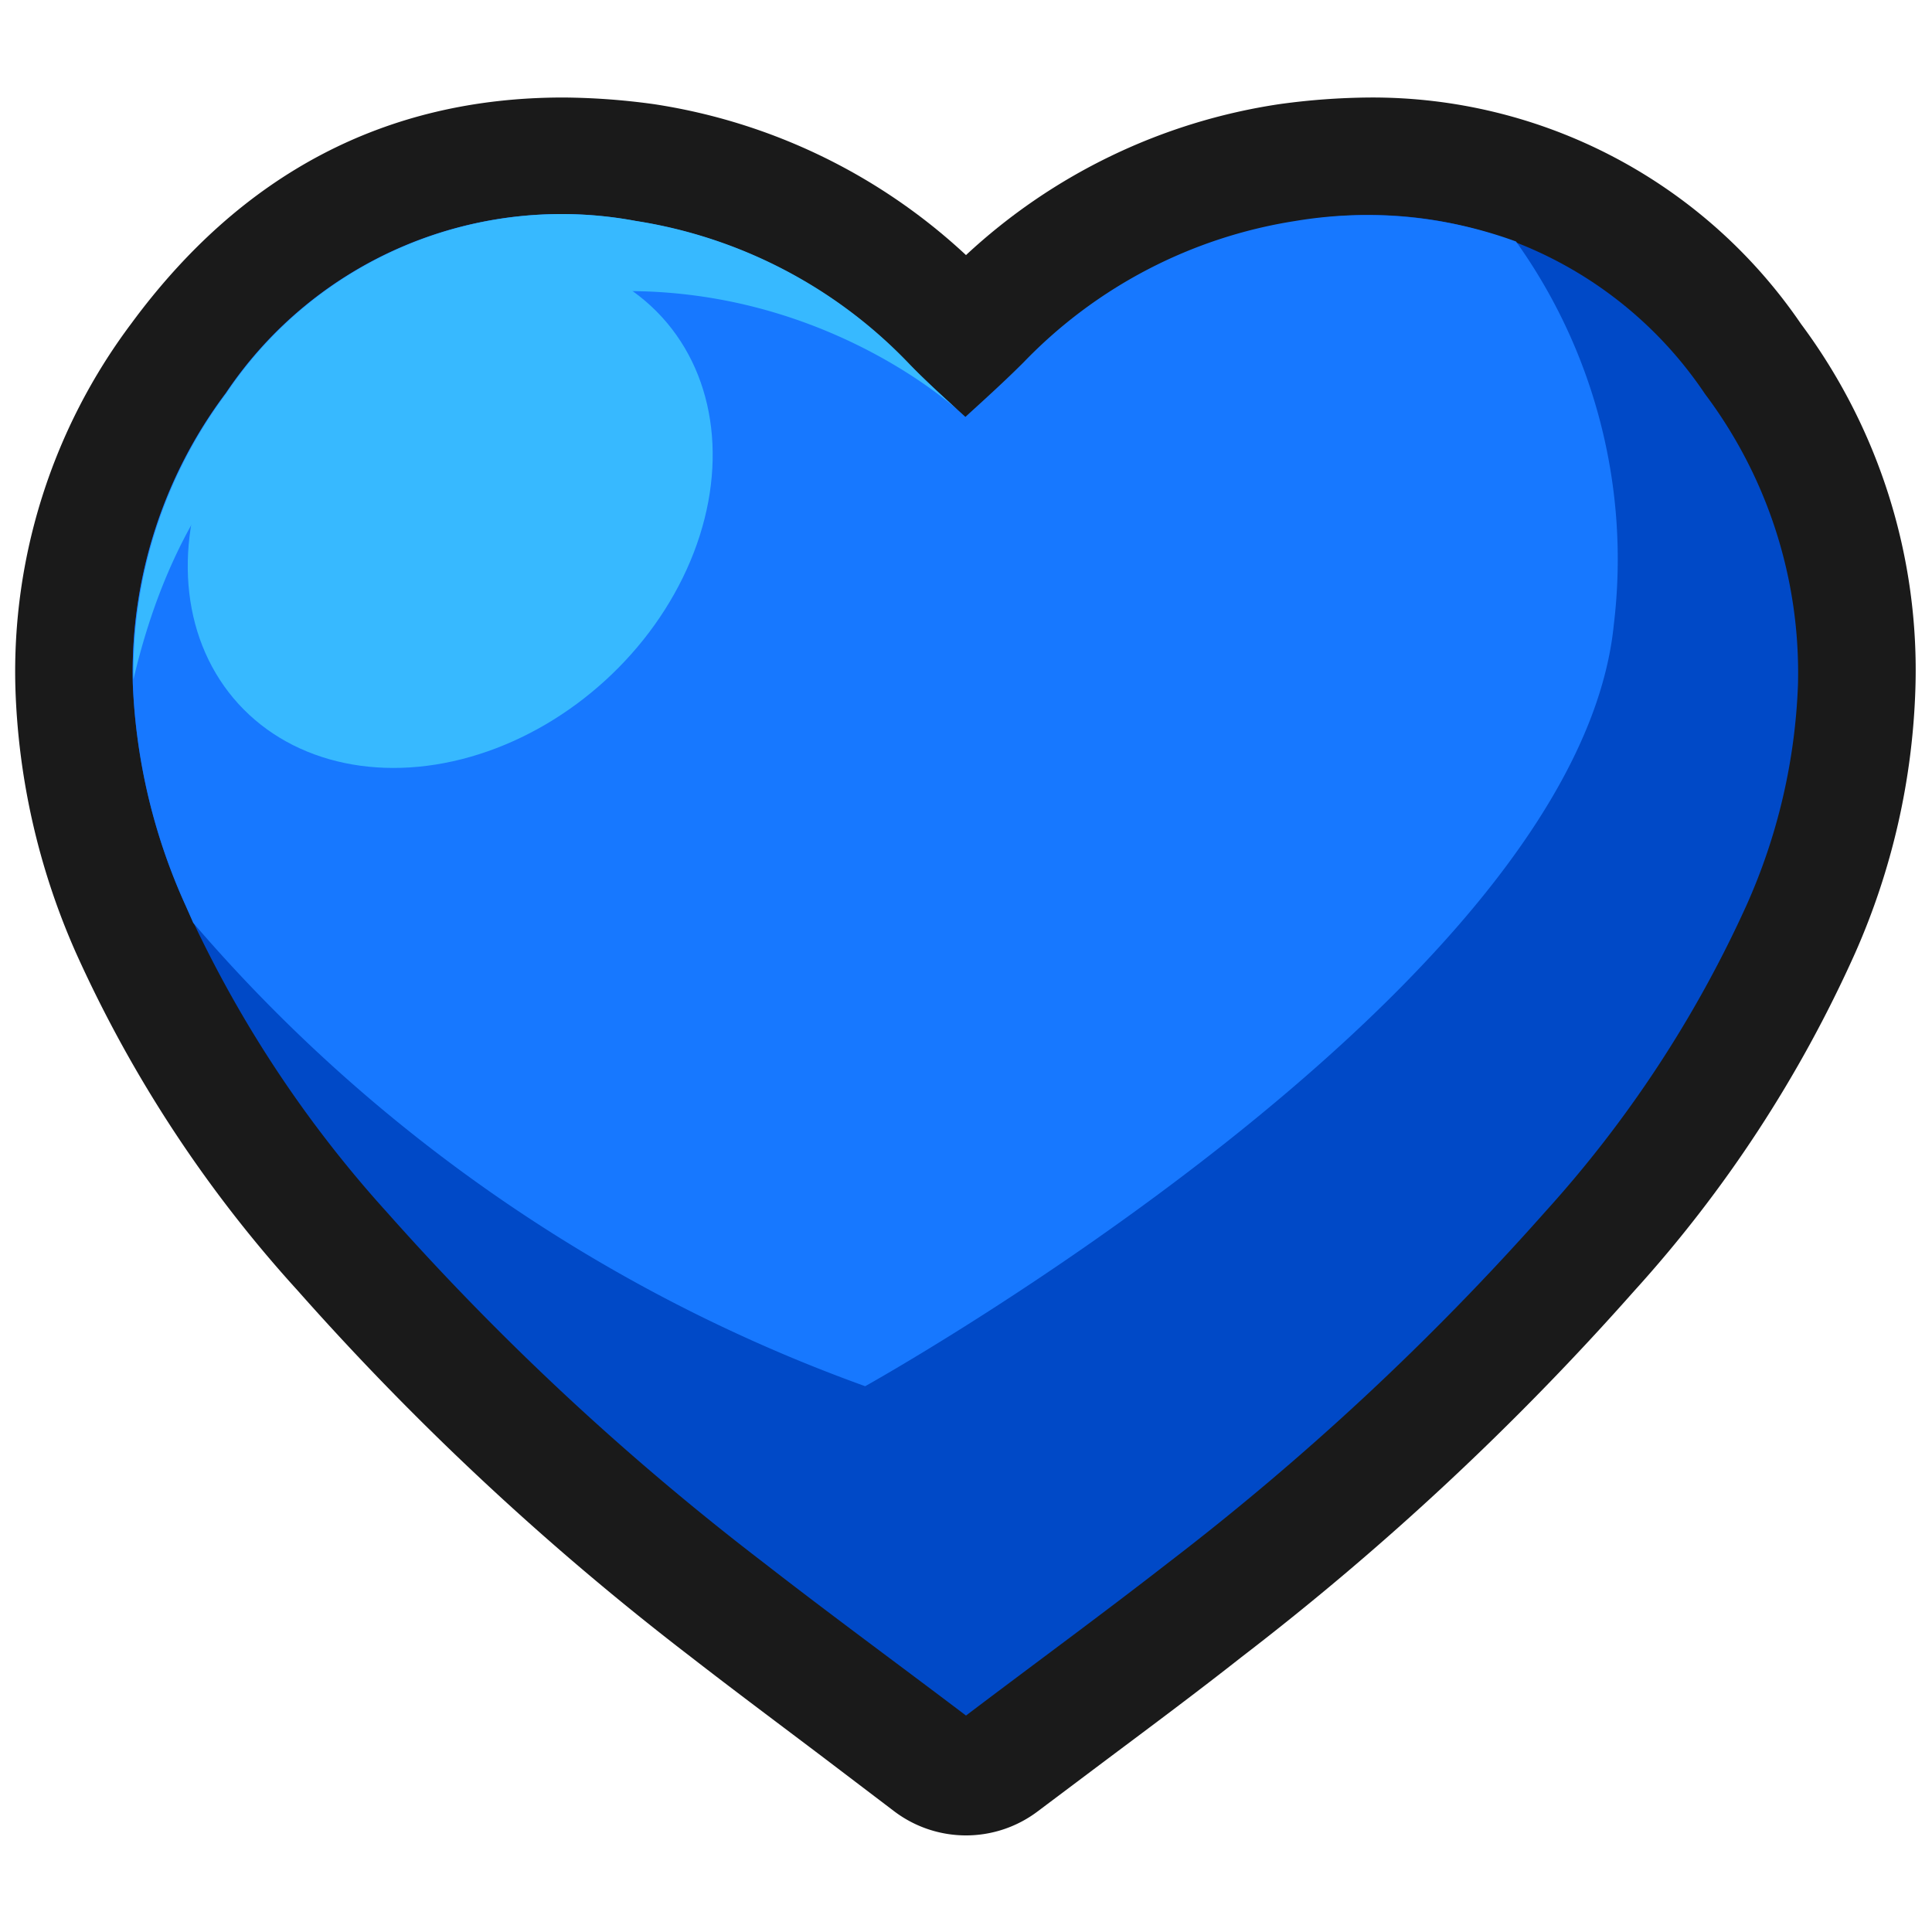 <svg xmlns="http://www.w3.org/2000/svg" viewBox="0 0 64 64"><defs><style>.cls-1,.cls-2{fill:#1a1a1a;}.cls-1{opacity:0;}.cls-3{fill:#0049c7;}.cls-4{fill:#1778ff;}.cls-5{fill:#37b9ff;}</style></defs><title>Heart Blue Outline</title><g id="Layer_2" data-name="Layer 2"><g id="_001-100" data-name="001-100"><rect class="cls-1" width="64" height="64"/><path class="cls-2" d="M59.66,10.73a17.18,17.18,0,0,0-14.28-7.5,22.91,22.91,0,0,0-3,.22A19.44,19.44,0,0,0,32,8.45a19.44,19.44,0,0,0-10.34-5,22.91,22.91,0,0,0-3-.22C12.78,3.23,8,5.75,4.34,10.73A19.2,19.2,0,0,0,.51,22.78a23.43,23.43,0,0,0,2,8.77A42.56,42.56,0,0,0,9.85,42.74a92.82,92.82,0,0,0,13,12.12c1.48,1.15,3,2.28,4.44,3.37L29.62,60a3.94,3.94,0,0,0,4.76,0l2.29-1.72c1.47-1.1,3-2.24,4.46-3.39a92.82,92.82,0,0,0,13-12.12,42.56,42.56,0,0,0,7.32-11.19,23.43,23.43,0,0,0,2-8.77A19.2,19.2,0,0,0,59.66,10.73Z"/><path class="cls-3" d="M56.48,13.05a13.37,13.37,0,0,0-13.57-5.7,15.89,15.89,0,0,0-9,4.68c-.61.61-1.26,1.2-1.93,1.81-.67-.61-1.32-1.2-1.93-1.81a15.89,15.89,0,0,0-9-4.68,13.37,13.37,0,0,0-13.57,5.7,15.37,15.37,0,0,0-3.08,9.63A19.64,19.64,0,0,0,6.15,30a39.26,39.26,0,0,0,6.67,10.16A89,89,0,0,0,25.29,51.76c2.21,1.72,4.48,3.38,6.71,5.07,2.23-1.69,4.5-3.35,6.71-5.07A89,89,0,0,0,51.18,40.15,39.26,39.26,0,0,0,57.85,30a19.64,19.64,0,0,0,1.71-7.31A15.37,15.37,0,0,0,56.48,13.05Z"/><path class="cls-4" d="M28.66,45.92s23.59-13.11,24.8-25.23A18.11,18.11,0,0,0,50.22,8a14.36,14.36,0,0,0-7.31-.68,15.89,15.89,0,0,0-9,4.68c-.61.61-1.26,1.2-1.93,1.81-.67-.61-1.32-1.2-1.93-1.81a15.89,15.89,0,0,0-9-4.68,13.37,13.37,0,0,0-13.57,5.7,15.37,15.37,0,0,0-3.08,9.63A19.64,19.64,0,0,0,6.15,30l.25.57A53,53,0,0,0,28.66,45.92Z"/><path class="cls-5" d="M30.07,12a15.89,15.89,0,0,0-9-4.68,13.37,13.37,0,0,0-13.57,5.7,15.4,15.4,0,0,0-3.08,9.49c1-4.27,3.15-8.43,7.64-10.68,11-5.5,18.87,1,19.82,1.89C31.27,13.17,30.65,12.61,30.07,12Z"/><ellipse class="cls-5" cx="14.91" cy="16.91" rx="9.5" ry="7.62" transform="translate(-7.5 14.49) rotate(-42.43)"/></g></g></svg>